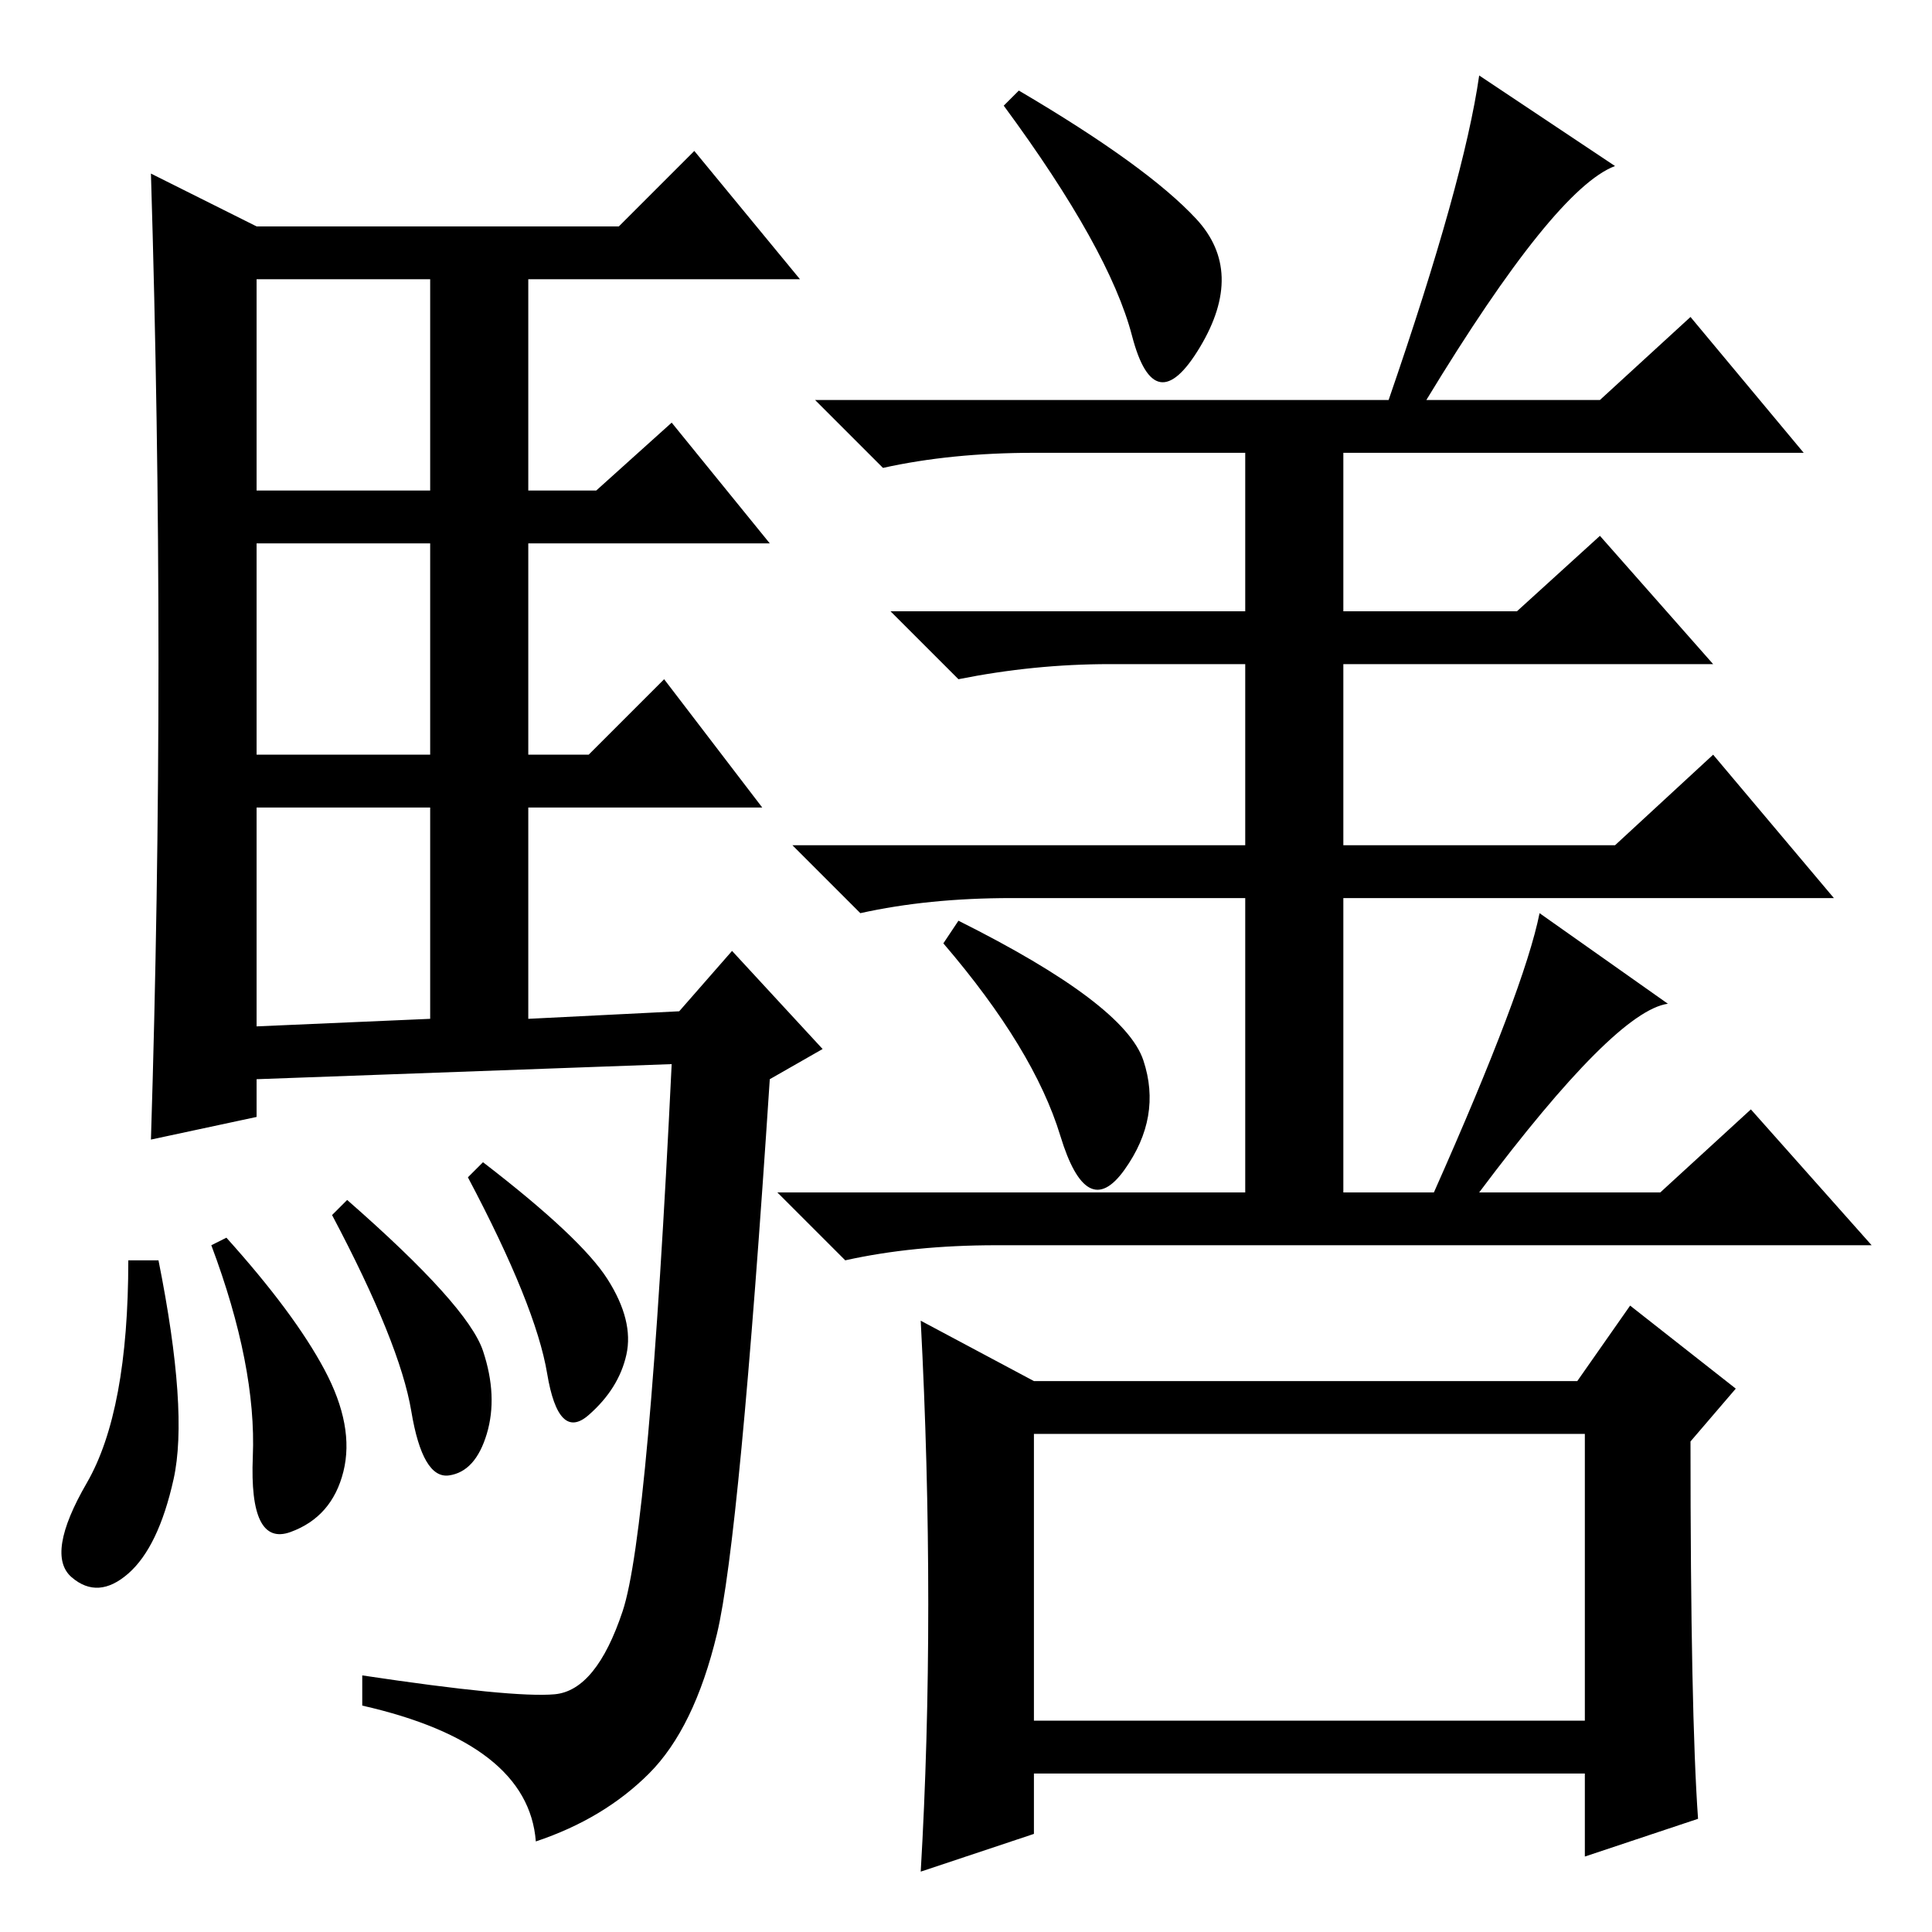 <?xml version="1.0" standalone="no"?>
<!DOCTYPE svg PUBLIC "-//W3C//DTD SVG 1.1//EN" "http://www.w3.org/Graphics/SVG/1.1/DTD/svg11.dtd" >
<svg xmlns="http://www.w3.org/2000/svg" xmlns:xlink="http://www.w3.org/1999/xlink" version="1.1" viewBox="0 -36 256 256">
  <g transform="matrix(1 0 0 -1 0 220)">
   <path fill="currentColor"
d="M21 168.5q0 31.5 -1 64.5l14 -7h48l10 10l14 -17h-36v-28h9l10 9l13 -16h-32v-28h8l10 10l13 -17h-31v-28l20 1l7 8l12 -13l-7 -4q-4 -61 -7 -73.5t-9 -18.5t-15 -9q-1 13 -23 18v4q20 -3 25.5 -2.5t9 11t6.5 72.5l-55 -2v-5l-14 -3q1 32 1 63.5zM34 191h23v28h-23v-28z
M34 156h23v28h-23v-28zM34 120l23 1v28h-23v-29zM21 89q4 -20 2 -29t-6 -12.5t-7.5 -0.5t2 12.5t5.5 29.5h4zM30 92q9 -10 13 -17.5t2.5 -13.5t-7 -8t-5 10t-5.5 28zM46 97q16 -14 18 -20t0.5 -11t-5 -5.5t-5 8.5t-10.5 26zM64 102q13 -10 16.5 -15.5t2.5 -10t-5 -8
t-5.5 5.5t-10.5 26zM158.5 227q6.5 -7 0.5 -17t-9 1.5t-17 30.5l2 2q17 -10 23.5 -17zM151.5 115.5q2.5 -7.5 -2.5 -14.5t-8.5 4.5t-15.5 25.5l2 3q22 -11 24.5 -18.5zM123 43.5q0 18.5 -1 37.5l15 -8h72l7 10l14 -11l-6 -7q0 -36 1 -50l-15 -5v11h-73v-8l-15 -5
q1 17 1 35.5zM137 28h73v38h-73v-38zM190 98q12 27 14 37l17 -12q-7 -1 -25 -25h24l12 11l16 -18h-116q-11 0 -20 -2l-9 9h87zM178 137v-42h-13v42h-31q-11 0 -20 -2l-9 9h60v24h-18q-10 0 -20 -2l-9 9h47v21h-28q-11 0 -20 -2l-9 9h76q10 29 12 43l18 -12q-8 -3 -25 -31h23
l12 11l15 -18h-61v-21h23l11 10l15 -17h-49v-24h36l13 12l16 -19h-65z" />
  </g>

</svg>
